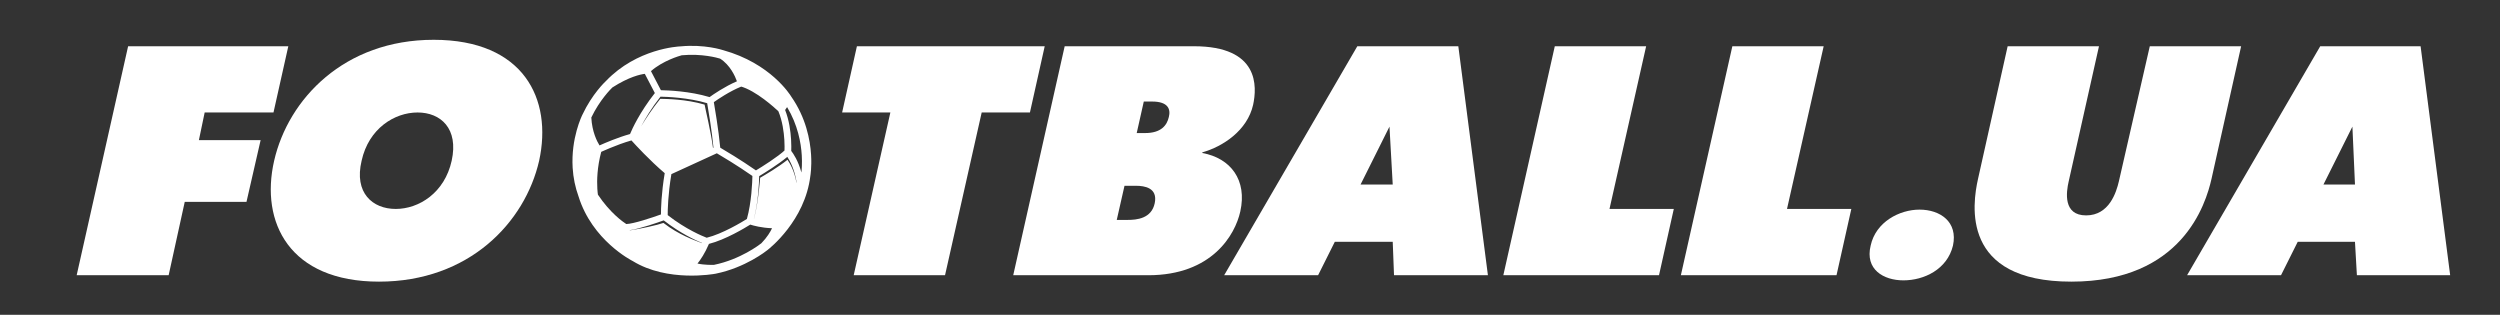 <?xml version="1.0" encoding="utf-8"?>
<!-- Generator: Adobe Illustrator 15.0.2, SVG Export Plug-In . SVG Version: 6.00 Build 0)  -->
<!DOCTYPE svg PUBLIC "-//W3C//DTD SVG 1.1//EN" "http://www.w3.org/Graphics/SVG/1.1/DTD/svg11.dtd">
<svg version="1.1" id="Layer_1" xmlns="http://www.w3.org/2000/svg" xmlns:xlink="http://www.w3.org/1999/xlink" x="0px" y="0px"
	 width="176.652px" height="22.246px" viewBox="0 0 176.652 22.246" enable-background="new 0 0 176.652 22.246"
	 xml:space="preserve">
<rect x="0" y="0" width="176.652" height="22.246" fill="#333333" stroke="none"/>
<polygon fill="#FFFFFF" points="9.053,3.268 20.372,3.268 19.325,7.948 14.462,7.948 14.054,9.902 18.416,9.902 17.417,14.265 
	13.054,14.265 11.917,19.447 5.418,19.447 "/>
<path fill="#FFFFFF" d="M31.916,11.357c0.5-2.273-0.773-3.409-2.409-3.409s-3.454,1.136-3.955,3.409
	c-0.544,2.272,0.773,3.407,2.409,3.407C29.598,14.765,31.415,13.63,31.916,11.357 M19.371,11.357
	c1.001-4.364,4.955-8.545,11.272-8.545c6.363,0,8.408,4.181,7.453,8.545c-0.999,4.364-4.954,8.544-11.317,8.544
	C20.461,19.901,18.372,15.722,19.371,11.357"/>
<polygon fill="#FFFFFF" points="62.914,7.948 59.505,7.948 60.55,3.268 73.82,3.268 72.776,7.948 69.367,7.948 66.777,19.447 
	60.323,19.447 "/>
<path fill="#FFFFFF" d="M80.912,9.402c1.136,0,1.546-0.545,1.68-1.138c0.138-0.544-0.045-1.089-1.181-1.089h-0.59l-0.5,2.227H80.912
	z M79.685,15.539c0.637,0,1.681-0.091,1.909-1.182c0.227-1.092-0.728-1.229-1.319-1.229h-0.817l-0.547,2.411H79.685z M84.366,3.268
	c4.636,0,4.454,2.862,4.181,4.135c-0.408,1.819-2.135,2.953-3.59,3.363v0.045c2,0.363,3.182,1.91,2.682,4.137
	c-0.362,1.637-1.998,4.5-6.499,4.5h-9.545l3.636-16.18H84.366z"/>
<path fill="#FFFFFF" d="M96.139,13.038h2.272l-0.229-4.091L96.139,13.038z M95.909,3.268h7.137l2.091,16.18h-6.635l-0.091-2.363
	h-4.092l-1.182,2.363h-6.637L95.909,3.268z"/>
<polygon fill="#FFFFFF" points="109.863,3.268 116.318,3.268 113.728,14.765 118.272,14.765 117.227,19.447 106.227,19.447 "/>
<polygon fill="#FFFFFF" points="122.409,3.268 128.862,3.268 126.271,14.765 130.816,14.765 129.77,19.447 118.772,19.447 "/>
<path fill="#FFFFFF" d="M135.635,14.812c1.456,0,2.727,0.861,2.363,2.544c-0.408,1.682-2.046,2.454-3.5,2.454
	c-1.408,0-2.727-0.772-2.317-2.454C132.544,15.674,134.227,14.812,135.635,14.812"/>
<path fill="#FFFFFF" d="M148.316,3.268l-2.139,9.542c-0.181,0.773-0.408,2.41,1.229,2.41c1.635,0,2.136-1.637,2.316-2.41
	l2.184-9.542h6.454l-2.091,9.361c-0.41,1.818-2.093,7.272-9.908,7.272c-7.817,0-6.999-5.454-6.59-7.272l2.091-9.361H148.316z"/>
<path fill="#FFFFFF" d="M164.178,13.038h2.227l-0.182-4.091L164.178,13.038z M163.949,3.268h7.092l2.09,16.18h-6.591l-0.136-2.363
	h-4.044l-1.182,2.363h-6.637L163.949,3.268z"/>
<g>
	<g>
		<path fill="#FFFFFF" d="M44.712,18.448c0.003,0.002,0.007,0.004,0.009,0.005c-0.117-0.059-2.875-1.47-3.842-4.574
			c0.001,0.002,0.001,0.004,0.002,0.006c-0.234-0.646-0.375-1.327-0.417-2.025l0,0c-0.126-2.097,0.65-3.677,0.697-3.77
			c0.678-1.443,1.593-2.309,1.662-2.372c2.182-2.28,5.086-2.436,5.272-2.442c1.683-0.159,2.931,0.245,3.018,0.273
			c-0.003-0.001-0.006-0.001-0.009-0.003c3.341,0.931,4.726,3.146,4.804,3.276c-0.003-0.003-0.004-0.006-0.007-0.01
			c1.05,1.499,1.347,3.074,1.411,4.131c0.052,0.869-0.045,1.446-0.052,1.488c-0.376,3.155-2.891,5.131-3.031,5.238
			c-0.08,0.064-1.557,1.244-3.659,1.669c0,0-0.001,0-0.001,0.001h-0.002C50.429,19.366,47.171,19.957,44.712,18.448z M55.632,11.085
			c-0.629,0.529-1.648,1.156-1.988,1.361c0,0.007,0,0.016,0,0.024c0-0.004,0-0.008,0-0.011c-0.008,0.436-0.059,1.778-0.362,2.967
			c-0.003,0.013-0.006,0.025-0.01,0.039l0.002,0.001c0.005-0.016,0.008-0.024,0.008-0.024c0.307-1.136,0.431-2.874,0.431-2.881
			c0.341-0.196,1.302-0.763,1.932-1.27c0.183,0.264,0.494,0.809,0.634,1.623c0.002-0.01,0.005-0.019,0.008-0.028
			C56.152,11.977,55.823,11.372,55.632,11.085z M46.88,15.752c0.004,0.003,0.009,0.007,0.014,0.011
			c1.067,0.83,2.176,1.215,2.708,1.418c0.001-0.005,0.004-0.01,0.006-0.014c-0.002-0.001-0.005-0.003-0.007-0.003
			c-0.461-0.188-1.526-0.677-2.688-1.581c-0.005-0.004-0.009-0.008-0.015-0.011c-0.427,0.155-1.664,0.59-2.399,0.694
			c0.001,0.004,0.003,0.009,0.004,0.013C45.244,16.171,46.46,15.904,46.88,15.752z M49.936,16.799c1.118-0.274,2.51-1.12,2.84-1.327
			c0.33-1.181,0.382-2.624,0.39-3.038c-1.083-0.755-2.174-1.403-2.514-1.603c-0.77,0.352-2.723,1.247-3.212,1.473
			c-0.244,1.462-0.261,2.564-0.26,2.896C48.462,16.205,49.651,16.69,49.936,16.799z M55.617,7.568
			c-0.048,0.079-0.098,0.149-0.14,0.204c0.287,0.726,0.388,1.523,0.421,2.079c0.023,0.378,0.017,0.673,0.012,0.813
			c0.001,0.002,0.003,0.003,0.004,0.006c0.145,0.186,0.486,0.686,0.707,1.496l0,0c0.003,0.008,0.005,0.017,0.007,0.025
			c0.025-0.211,0.06-0.647,0.026-1.213C56.602,10.097,56.374,8.824,55.617,7.568z M52.299,6.096
			c0.025,0.006,0.052,0.015,0.078,0.022c-0.839,0.343-1.646,0.893-1.936,1.1c-0.004-0.03-0.009-0.056-0.013-0.076
			c0.06,0.346,0.352,2.059,0.465,3.293c0.337,0.197,1.43,0.847,2.523,1.606c0.394-0.238,1.552-0.956,2.083-1.464
			c-0.021,0.021-0.043,0.04-0.066,0.062c0.005-0.134,0.01-0.41-0.011-0.761c-0.033-0.541-0.133-1.325-0.422-2.016
			C54.774,7.648,53.415,6.394,52.299,6.096z M46.654,6.984c0.423,0.007,1.825,0.021,3.133,0.408c0.064,0.37,0.447,1.917,0.593,3.055
			c0.012-0.005,0.024-0.011,0.035-0.016l0-0.001c-0.108-1.14-0.364-2.676-0.444-3.138c-1.325-0.399-2.873-0.453-3.301-0.461
			c-0.64,0.81-1.086,1.561-1.366,2.098C45.624,8.392,46.086,7.692,46.654,6.984z M52.072,5.744c0.03,0.085,0.048,0.146,0.055,0.171
			C52.12,5.891,52.103,5.829,52.072,5.744z M45.998,5.026L46.7,6.374c0.484,0.008,2.042,0.065,3.419,0.482
			c0.006,0.002,0.012,0.004,0.018,0.006c0.276-0.198,1.068-0.744,1.935-1.118c-0.127-0.356-0.477-1.148-1.188-1.601
			c-0.182-0.057-1.287-0.371-2.712-0.238C48.016,3.947,46.836,4.288,45.998,5.026L45.998,5.026z M42.362,10.276
			c0.385-0.174,1.288-0.563,2.157-0.805c0.001-0.002,0.002-0.005,0.003-0.008c0.153-0.368,0.683-1.527,1.735-2.868
			c0.005-0.007,0.01-0.013,0.015-0.02l-0.709-1.358c-0.305,0.038-1.112,0.206-2.291,0.963c-0.112,0.108-0.899,0.89-1.489,2.123
			C41.835,9.312,42.185,9.991,42.362,10.276z M42.249,13.754c0.86,1.291,1.78,1.933,2.005,2.077c0.509-0.015,1.812-0.448,2.45-0.679
			c0-0.397,0.025-1.479,0.265-2.916c-1.053-0.895-2.051-1.979-2.356-2.318c0.001,0.002,0.003,0.003,0.005,0.005
			c-1.069,0.302-2.221,0.847-2.233,0.853c0.002-0.001,0.037-0.017,0.098-0.045c-0.289,1.091-0.31,2.014-0.275,2.603
			C42.22,13.541,42.239,13.686,42.249,13.754z M42.256,13.798c0,0-0.003-0.016-0.007-0.042
			C42.253,13.782,42.256,13.798,42.256,13.798z M49.285,18.623L49.285,18.623C49.286,18.623,49.285,18.623,49.285,18.623
			c0.493,0.109,1.068,0.095,1.17,0.091c1.858-0.381,3.214-1.423,3.343-1.525c0.412-0.426,0.639-0.813,0.755-1.062
			c-0.006,0-0.013-0.001-0.02-0.001c0.002,0.001,0.006,0,0.008,0c-0.725-0.025-1.291-0.18-1.527-0.255
			c-0.381,0.239-1.75,1.065-2.92,1.363C49.811,17.9,49.498,18.357,49.285,18.623z"/>
	</g>
</g>
</svg>
